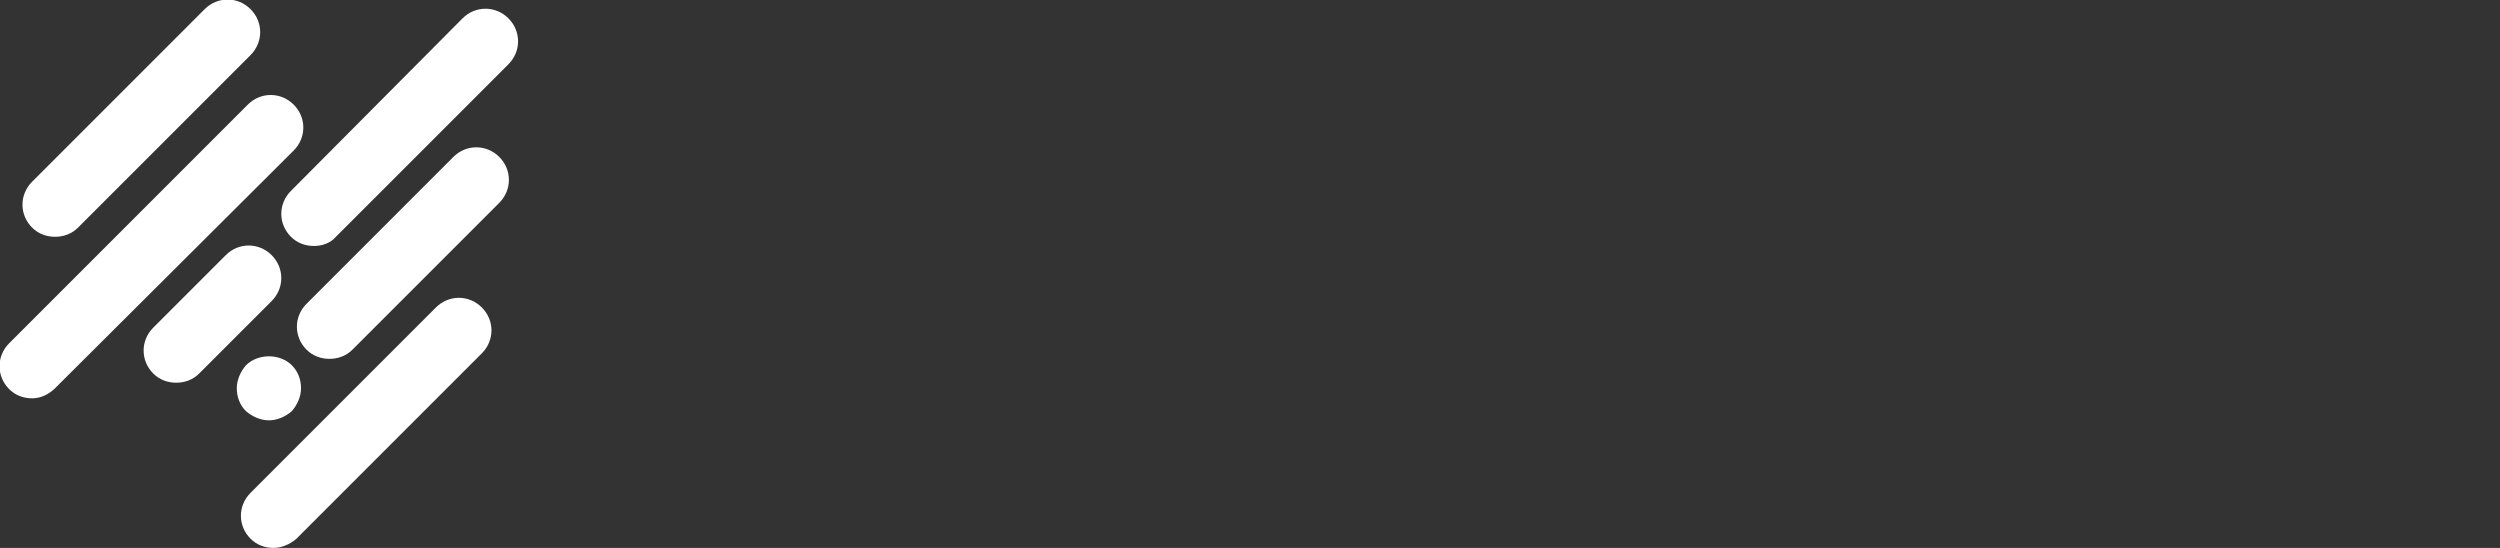 <?xml version="1.0" encoding="utf-8"?>
<!-- Generator: Adobe Illustrator 18.1.1, SVG Export Plug-In . SVG Version: 6.00 Build 0)  -->
<svg version="1.1" id="Layer_1" xmlns="http://www.w3.org/2000/svg" xmlns:xlink="http://www.w3.org/1999/xlink" x="0px" y="0px"
   viewBox="0 0 272.4 59.7" enable-background="new 0 0 272.4 59.7" xml:space="preserve">
  <rect x="0" y="0" width="272.4" height="59.7" fill="#333333" stroke="none"/>
  <g>
    <g>
      <path fill="#FFFFFF" d="M6,25.8c-0.9,0-1.8-0.3-2.5-1c-1.4-1.4-1.4-3.6,0-5L22.3,1c1.4-1.4,3.6-1.4,5,0c1.4,1.4,1.4,3.6,0,5
        L8.5,24.8C7.8,25.5,6.9,25.8,6,25.8z"/>
    </g>
    <g>
      <path fill="#FFFFFF" d="M3.5,43.4c-0.9,0-1.8-0.3-2.5-1c-1.4-1.4-1.4-3.6,0-5L27,11.4c1.4-1.4,3.6-1.4,5,0c1.4,1.4,1.4,3.6,0,5
        L6,42.3C5.3,43,4.4,43.4,3.5,43.4z"/>
    </g>
    <g>
      <path fill="#FFFFFF" d="M34.2,26.8c-0.9,0-1.8-0.3-2.5-1c-1.4-1.4-1.4-3.6,0-5L50.4,2c1.4-1.4,3.6-1.4,5,0c1.4,1.4,1.4,3.6,0,5
        L36.6,25.8C36,26.5,35.1,26.8,34.2,26.8z"/>
    </g>
    <g>
      <path fill="#FFFFFF" d="M19.2,41.7c-0.9,0-1.8-0.3-2.5-1c-1.4-1.4-1.4-3.6,0-5l7.9-7.9c1.4-1.4,3.6-1.4,5,0c1.4,1.4,1.4,3.6,0,5
        l-7.9,7.9C21,41.4,20.1,41.7,19.2,41.7z"/>
    </g>
    <g>
      <path fill="#FFFFFF" d="M35.9,39.1c-0.9,0-1.8-0.3-2.5-1c-1.4-1.4-1.4-3.6,0-5l16-16c1.4-1.4,3.6-1.4,5,0c1.4,1.4,1.4,3.6,0,5
        l-16,16C37.7,38.8,36.8,39.1,35.9,39.1z"/>
    </g>
    <g>
      <path fill="#FFFFFF" d="M29.8,59.7c-0.9,0-1.8-0.3-2.5-1c-1.4-1.4-1.4-3.6,0-5l20.2-20.2c1.4-1.4,3.6-1.4,5,0
        c1.4,1.4,1.4,3.6,0,5L32.3,58.7C31.6,59.3,30.7,59.7,29.8,59.7z"/>
    </g>
    <g>
      <path fill="#FFFFFF" d="M29.3,45.8c-0.9,0-1.8-0.4-2.5-1c-0.7-0.7-1-1.6-1-2.5c0-0.9,0.4-1.8,1-2.5c1.3-1.3,3.7-1.3,5,0
        c0.7,0.7,1,1.6,1,2.5c0,0.9-0.4,1.8-1,2.5C31.1,45.4,30.2,45.8,29.3,45.8z"/>
    </g>
  </g>
</svg>
